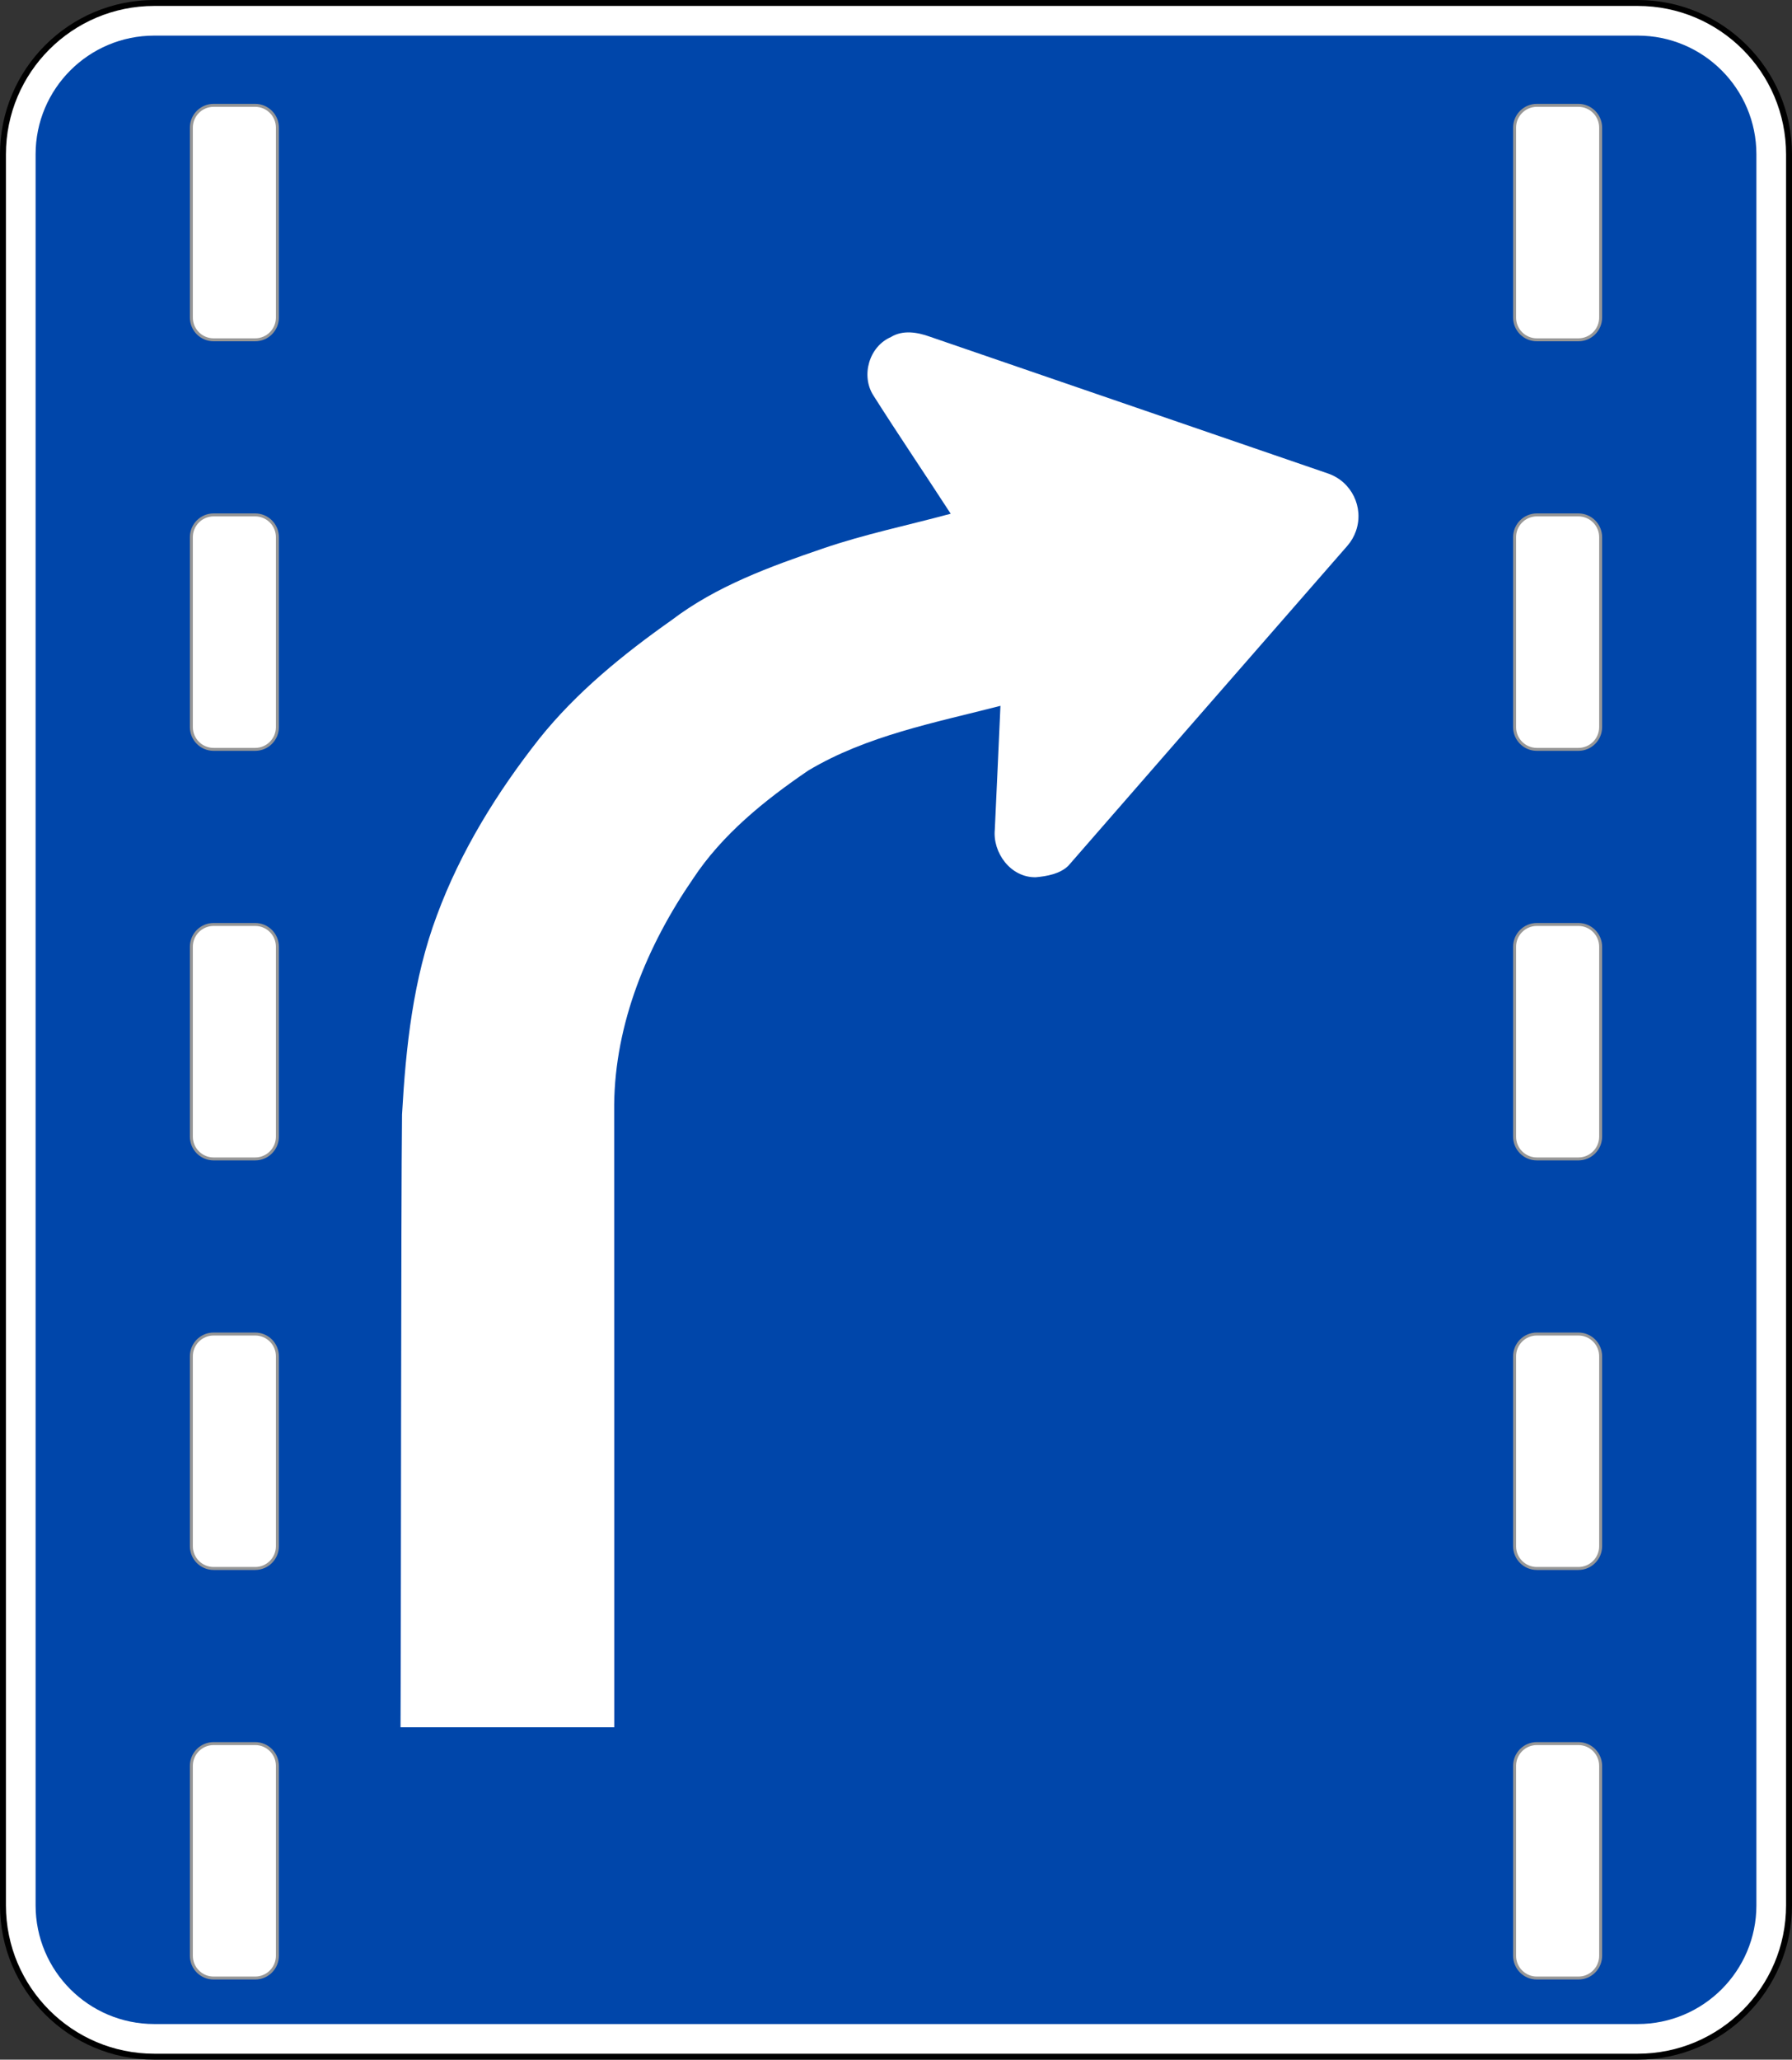 <svg xmlns="http://www.w3.org/2000/svg" width="604" height="694" viewBox="0 0 604 694">
  <rect x="0" y="0" width="604" height="694" fill="#333333" stroke="none"/>
  <g fill="none" fill-rule="evenodd">
    <path fill="#000" fill-rule="nonzero" d="M52,0 L552,0 C580.719,-5.27555926e-15 604,23.281 604,52 L604,642 C604,670.719 580.719,694 552,694 L52,694 C23.281,694 3.51703951e-15,670.719 0,642 L0,52 C-3.51703951e-15,23.281 23.281,5.27555926e-15 52,0 Z"/>
    <path fill="#FFF" fill-rule="nonzero" d="M52,2 L552,2 C579.614,2 602,24.386 602,52 L602,642 C602,669.614 579.614,692 552,692 L52,692 C24.386,692 2,669.614 2,642 L2,52 C2,24.386 24.386,2 52,2 Z"/>
    <path fill="#0046AA" fill-rule="nonzero" d="M52,12 L552,12 C574.091,12 592,29.909 592,52 L592,642 C592,664.091 574.091,682 552,682 L52,682 C29.909,682 12,664.091 12,642 L12,52 C12,29.909 29.909,12 52,12 Z"/>
    <path fill="#FFF" fill-rule="nonzero" d="M300.367,113.518 C304.375,111.12 309.183,111.929 313.369,113.432 C344.281,124.059 389.029,139.431 447.612,159.545 L447.612,159.545 C455.552,162.272 459.778,170.918 457.052,178.858 C456.413,180.719 455.419,182.438 454.125,183.92 C413.056,230.946 381.701,266.889 360.061,291.747 C357.241,294.463 352.907,295.243 349.108,295.59 C340.589,295.734 334.533,287.268 335.305,279.495 C335.928,265.596 336.611,251.726 337.205,237.828 C315.12,243.52 292.115,247.854 272.405,259.644 C257.653,269.699 243.405,281.2 233.579,296.11 C218.114,318.591 207.28,344.857 207.012,372.221 C207.042,402.157 207.042,552.093 207.042,582 C183.028,582 159.014,582 135,582 C135.178,553.191 135.148,404.382 135.505,375.573 C136.781,352.861 139.215,329.831 147.289,308.362 C155.244,286.835 167.504,267.012 181.752,248.923 C194.248,233.291 210.01,220.49 226.396,208.932 C241.386,197.518 259.463,190.93 277.244,184.862 C291.344,180.007 306.037,177.002 320.434,173.101 C311.796,159.78 302.891,146.662 294.401,133.283 C290.097,126.637 292.887,116.697 300.397,113.518 L300.367,113.518 Z"/>
    <path fill="#FFF" stroke="#979797" d="M72 35.5C67.858 35.5 64.5 38.858 64.5 43L64.5 107C64.5 111.142 67.858 114.5 72 114.5L86 114.5C90.142 114.5 93.5 111.142 93.5 107L93.5 43C93.5 38.858 90.142 35.5 86 35.5L72 35.5zM72 173.5C67.858 173.5 64.5 176.858 64.5 181L64.5 245C64.5 249.142 67.858 252.5 72 252.5L86 252.5C90.142 252.5 93.5 249.142 93.5 245L93.5 181C93.5 176.858 90.142 173.5 86 173.5L72 173.5zM72 311.5C67.858 311.5 64.5 314.858 64.5 319L64.5 383C64.5 387.142 67.858 390.5 72 390.5L86 390.5C90.142 390.5 93.5 387.142 93.5 383L93.5 319C93.5 314.858 90.142 311.5 86 311.5L72 311.5zM72 449.5C67.858 449.5 64.5 452.858 64.5 457L64.5 521C64.5 525.142 67.858 528.5 72 528.5L86 528.5C90.142 528.5 93.5 525.142 93.5 521L93.5 457C93.5 452.858 90.142 449.5 86 449.5L72 449.5zM72 587.5C67.858 587.5 64.5 590.858 64.5 595L64.5 659C64.5 663.142 67.858 666.5 72 666.5L86 666.5C90.142 666.5 93.5 663.142 93.5 659L93.5 595C93.5 590.858 90.142 587.5 86 587.5L72 587.5zM518 35.5C513.858 35.5 510.5 38.858 510.5 43L510.5 107C510.5 111.142 513.858 114.5 518 114.5L532 114.5C536.142 114.5 539.5 111.142 539.5 107L539.5 43C539.5 38.858 536.142 35.5 532 35.5L518 35.5zM518 173.5C513.858 173.5 510.5 176.858 510.5 181L510.5 245C510.5 249.142 513.858 252.5 518 252.5L532 252.5C536.142 252.5 539.5 249.142 539.5 245L539.5 181C539.5 176.858 536.142 173.5 532 173.5L518 173.5zM518 311.5C513.858 311.5 510.5 314.858 510.5 319L510.5 383C510.5 387.142 513.858 390.5 518 390.5L532 390.5C536.142 390.5 539.5 387.142 539.5 383L539.5 319C539.5 314.858 536.142 311.5 532 311.5L518 311.5zM518 449.5C513.858 449.5 510.5 452.858 510.5 457L510.5 521C510.5 525.142 513.858 528.5 518 528.5L532 528.5C536.142 528.5 539.5 525.142 539.5 521L539.5 457C539.5 452.858 536.142 449.5 532 449.5L518 449.5zM518 587.5C513.858 587.5 510.5 590.858 510.5 595L510.5 659C510.5 663.142 513.858 666.5 518 666.5L532 666.5C536.142 666.5 539.5 663.142 539.5 659L539.5 595C539.5 590.858 536.142 587.5 532 587.5L518 587.5z"/>
  </g>
</svg>
